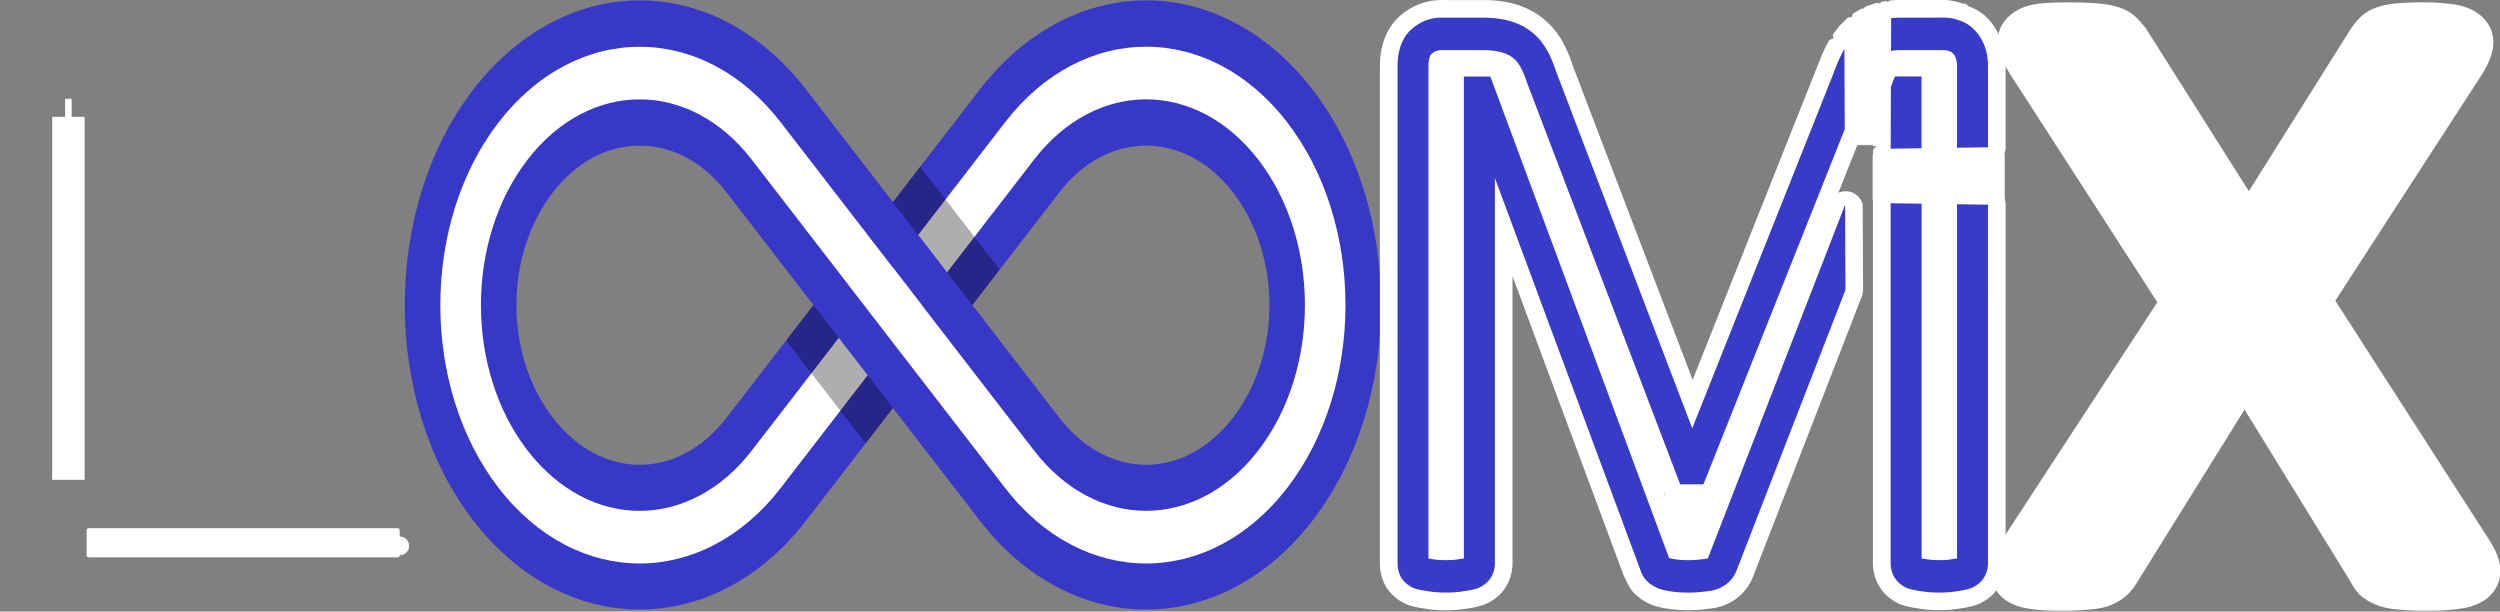 <?xml version="1.0" encoding="UTF-8" standalone="no"?>
<!-- Created with Inkscape (http://www.inkscape.org/) -->

<svg
   width="82.547mm"
   height="20.191mm"
   viewBox="0 0 82.547 20.191"
   version="1.1"
   id="svg5"
   xmlns="http://www.w3.org/2000/svg"
   xmlns:svg="http://www.w3.org/2000/svg">
  <rect x="0" y="0" width="82.547" height="20.191" fill="#808080" stroke="none"/>
  <defs
     id="defs2" />
  <g
     id="layer1"
     transform="translate(-39.826,-101.894)">
    <path
       id="path14953"
       style="color:#000000;opacity:1;fill:#3737c8;stroke-width:0.29;stroke-linecap:round;stroke-linejoin:round;-inkscape-stroke:none;paint-order:stroke fill markers"
       d="m 60.948,101.906 c -1.986,0 -3.982,0.986 -5.492,2.943 -3.02,3.914 -3.02,10.321 -2e-6,14.235 3.02,3.914 7.964,3.914 10.984,0 0.792,-1.027 1.897,-2.458 2.869,-3.718 0.972,1.26 2.077,2.691 2.869,3.718 3.02,3.914 7.964,3.914 10.984,0 3.02,-3.914 3.02,-10.321 0,-14.235 -1.51,-1.957 -3.505,-2.943 -5.492,-2.943 -1.986,0 -3.982,0.987 -5.492,2.943 -0.792,1.027 -1.897,2.458 -2.869,3.718 -0.972,-1.26 -2.076,-2.691 -2.869,-3.718 -1.51,-1.957 -3.505,-2.943 -5.492,-2.943 z m 2e-6,4.797 c 1.038,0 2.067,0.506 2.869,1.545 0.792,1.027 1.995,2.587 2.869,3.718 -0.873,1.132 -2.077,2.691 -2.869,3.718 -1.603,2.077 -4.135,2.077 -5.738,0 -1.603,-2.077 -1.603,-5.359 0,-7.436 0.801,-1.038 1.831,-1.545 2.869,-1.545 z m 16.722,0 c 1.038,0 2.068,0.506 2.869,1.545 1.603,2.077 1.603,5.359 0,7.436 -1.603,2.077 -4.135,2.077 -5.738,0 -0.792,-1.027 -1.996,-2.586 -2.869,-3.718 0.873,-1.132 2.077,-2.692 2.869,-3.718 0.801,-1.039 1.831,-1.545 2.869,-1.545 z" />
    <path
       id="path1578"
       style="color:#000000;opacity:1;fill:#ffffff;stroke-width:0.29;stroke-linecap:round;stroke-linejoin:round;-inkscape-stroke:none;paint-order:stroke fill markers"
       d="m 82.327,105.931 c -1.283,-1.663 -2.97,-2.495 -4.657,-2.495 -1.687,-1e-5 -3.374,0.832 -4.657,2.495 -0.792,1.026 -1.995,2.585 -2.868,3.717 l 0.953,1.237 c 0.873,-1.132 2.077,-2.691 2.869,-3.718 1.026,-1.329 2.364,-1.993 3.703,-1.993 1.339,0 2.678,0.664 3.704,1.993 2.051,2.658 2.051,6.941 0,9.6 -2.051,2.658 -5.356,2.658 -7.407,-1e-5 -1.023,-1.325 -3.148,-4.08 -3.704,-4.799 l 0.003,-0.004 -0.954,-1.236 -0.003,0.004 c -0.555,-0.719 -2.681,-3.474 -3.704,-4.799 -1.283,-1.663 -2.97,-2.495 -4.657,-2.495 -1.687,0 -3.374,0.832 -4.658,2.495 -2.567,3.326 -2.567,8.745 2e-6,12.072 2.567,3.326 6.748,3.326 9.315,-1.5e-4 0.792,-1.027 1.996,-2.587 2.869,-3.719 l -0.954,-1.236 c -0.873,1.132 -2.076,2.692 -2.869,3.718 -2.051,2.658 -5.356,2.659 -7.407,1e-4 -2.051,-2.658 -2.051,-6.941 0,-9.6 1.025,-1.329 2.365,-1.993 3.704,-1.993 1.339,0 2.678,0.665 3.703,1.994 1.023,1.325 3.148,4.08 3.703,4.8 l -7.9e-5,1.8e-4 0.954,1.237 8.2e-5,-1.3e-4 c 0.555,0.72 2.681,3.474 3.704,4.799 2.567,3.326 6.748,3.326 9.315,1.7e-4 2.567,-3.326 2.567,-8.746 0,-12.072 z" />
    <path
       style="opacity:0.32;fill:#000000;fill-opacity:1;stroke:none;stroke-width:0.2;stroke-linecap:round;stroke-linejoin:round;stroke-dasharray:none;paint-order:stroke fill markers"
       d="m 68.407,116.536 -2.623,-3.4 0.903,-1.17 2.623,3.399 z"
       id="path28829" />
    <path
       style="opacity:0.32;fill:#000000;fill-opacity:1;stroke:none;stroke-width:0.2;stroke-linecap:round;stroke-linejoin:round;stroke-dasharray:none;paint-order:stroke fill markers"
       d="m 71.931,111.968 -2.623,-3.4 0.903,-1.17 2.623,3.4 z"
       id="path33187" />
    <path
       style="fill:#3737c8;fill-opacity:1;fill-rule:nonzero;stroke:#ffffff;stroke-width:1.138;stroke-linecap:round;stroke-linejoin:round;stroke-dasharray:none;stroke-opacity:1;paint-order:stroke fill markers"
       id="rect1015"
       width="2.286"
       height="17.801"
       x="-43.225"
       y="103.17"
       d="m -41.46,118.008 a 2.178,2.178 0 0 1 0.005,0.033 c 0.158,1.172 -0.668,2.257 -1.84,2.415 l 0.59,0.515 v -14.838 a 2.178,2.178 0 0 1 -0.005,-0.033 c -0.158,-1.172 0.668,-2.257 1.84,-2.415 l -0.59,-0.515 z m -2.281,-11.768 -0.005,-0.07 v 15.342 a 3.272,3.272 0 0 0 0.59,-0.026 c 1.747,-0.236 2.967,-1.838 2.731,-3.585 l 0.005,0.07 v -15.342 a 3.272,3.272 0 0 0 -0.59,0.026 c -1.747,0.236 -2.967,1.838 -2.731,3.585 z"
       transform="scale(-1,1)" />
    <g
       id="path1023">
      <path
         style="color:#000000;-inkscape-font-specification:'Calibri, Normal';fill:#ffffff;stroke-linecap:round;stroke-linejoin:round;-inkscape-stroke:none;paint-order:stroke fill markers"
         d="m 87.414,101.895 c -0.5,0 -0.975,0.191 -1.346,0.51 -0.52,0.446 -0.68,1.1 -0.68,1.684 v 16.396 c 0,0.211 0.04,0.449 0.15,0.682 a 0.582,0.582 0 0 0 0,0.002 c 0.007,0.015 0.016,0.03 0.023,0.045 a 0.582,0.582 0 0 0 0.012,0.021 c 0.01,0.017 0.021,0.034 0.031,0.051 0.177,0.278 0.421,0.448 0.633,0.547 a 0.582,0.582 0 0 0 0.002,0 c 0.016,0.007 0.033,0.015 0.049,0.021 a 0.582,0.582 0 0 0 0.047,0.018 c 0.014,0.004 0.027,0.01 0.041,0.014 0.163,0.051 0.325,0.079 0.49,0.102 0.219,0.04 0.449,0.057 0.691,0.057 0.249,0 0.483,-0.017 0.705,-0.057 0.167,-0.023 0.331,-0.051 0.496,-0.104 0.006,-0.002 0.012,-0.004 0.018,-0.006 a 0.582,0.582 0 0 0 0.037,-0.012 c 0.011,-0.004 0.022,-0.009 0.033,-0.014 a 0.582,0.582 0 0 0 0.006,-0.002 c 0.218,-0.091 0.491,-0.256 0.686,-0.562 0.161,-0.254 0.229,-0.538 0.229,-0.803 v -9.473 l 3.678,9.906 0.008,0.023 0.004,0.01 a 0.582,0.582 0 0 0 0.027,0.021 c 0.076,0.195 0.175,0.378 0.303,0.512 0.008,0.009 0.017,0.017 0.025,0.025 a 0.582,0.582 0 0 0 0.021,0.021 c 0.009,0.009 0.02,0.017 0.029,0.025 0.165,0.144 0.341,0.239 0.502,0.307 a 0.582,0.582 0 0 0 0.01,0.004 c 0.009,0.004 0.02,0.008 0.029,0.012 a 0.582,0.582 0 0 0 0.031,0.01 c 0.01,0.003 0.019,0.007 0.029,0.01 0.162,0.05 0.326,0.082 0.494,0.105 0.196,0.027 0.404,0.039 0.621,0.039 0.21,0 0.409,-0.013 0.598,-0.041 h 0.006 c 0.157,-0.015 0.32,-0.038 0.486,-0.09 l 0.008,-0.002 c 0.004,-0.001 0.008,-0.003 0.012,-0.004 a 0.582,0.582 0 0 0 0.018,-0.006 c 0.007,-0.003 0.016,-0.005 0.023,-0.008 a 0.582,0.582 0 0 0 0.008,-0.004 c 0.171,-0.065 0.356,-0.16 0.539,-0.326 0.177,-0.156 0.324,-0.36 0.418,-0.59 a 0.582,0.582 0 0 0 0.004,-0.008 l 3.605,-9.289 a 0.582,0.582 0 0 0 0.039,-0.211 0.582,0.582 0 0 0 0,-0.004 l -0.012,-2.811 a 0.582,0.582 0 0 0 -0.805,-0.387 l 0.752,-1.887 a 0.582,0.582 0 0 0 0.041,-0.219 l -0.006,-1.754 a 0.582,0.582 0 0 0 0.428,0.084 l -0.021,0.059 a 0.582,0.582 0 0 0 -0.01,0.025 l -0.002,0.004 a 0.582,0.582 0 0 0 -0.029,0.182 l -0.008,2.045 0.002,-0.08 h 0.121 a 0.582,0.582 0 0 0 -0.111,0.109 0.582,0.582 0 0 0 0.006,0.014 h -0.018 v 0.457 a 0.582,0.582 0 0 0 0.324,0.479 0.582,0.582 0 0 0 -0.326,0.326 v 0.496 a 0.582,0.582 0 0 0 0,0.002 v 11.879 c 0,0.263 0.067,0.548 0.229,0.803 0.177,0.279 0.423,0.448 0.635,0.547 a 0.582,0.582 0 0 0 0.002,0 c 0.016,0.007 0.031,0.015 0.047,0.021 a 0.582,0.582 0 0 0 0.057,0.019 c 0.008,0.003 0.017,0.005 0.025,0.008 0.167,0.052 0.338,0.082 0.51,0.105 0.218,0.037 0.445,0.055 0.68,0.055 0.236,0 0.46,-0.014 0.674,-0.053 0.174,-0.023 0.346,-0.055 0.514,-0.107 0.006,-0.002 0.012,-0.002 0.018,-0.004 a 0.582,0.582 0 0 0 0.035,-0.014 c 0.011,-0.004 0.024,-0.009 0.035,-0.014 a 0.582,0.582 0 0 0 0.006,-0.002 c 0.219,-0.092 0.489,-0.257 0.684,-0.562 0.161,-0.253 0.23,-0.538 0.23,-0.803 v -11.832 a 0.582,0.582 0 0 0 -0.574,-0.582 l -1.021,-0.016 a 0.582,0.582 0 0 0 -0.59,0.582 v 11.17 c -0.004,2e-5 -0.003,0 -0.008,0 v -11.188 A 0.582,0.582 0 0 0 103.283,108.037 l -0.471,-0.006 a 0.582,0.582 0 0 0 -0.273,-0.43 0.582,0.582 0 0 0 0.225,-0.223 l 0.52,-0.008 a 0.582,0.582 0 0 0 0.572,-0.582 v -2.369 a 0.582,0.582 0 0 0 -0.289,-0.289 h 0.297 v 2.641 a 0.582,0.582 0 0 0 0.59,0.582 l 1.021,-0.014 a 0.582,0.582 0 0 0 0.574,-0.582 v -2.672 c 0,-0.295 -0.04,-0.605 -0.164,-0.91 -0.095,-0.242 -0.239,-0.481 -0.443,-0.686 -0.177,-0.191 -0.405,-0.308 -0.637,-0.4 a 0.582,0.582 0 0 0 -0.039,-0.049 c -0.007,-0.003 -0.015,-0.001 -0.021,-0.004 l 0.002,-0.004 -0.043,-0.016 -0.002,0.008 c -0.01,-0.003 -0.017,-0.015 -0.027,-0.018 a 0.582,0.582 0 0 0 -0.021,0.012 c -0.215,-0.072 -0.434,-0.125 -0.654,-0.125 h -1.432 c -0.128,0 -0.249,0.009 -0.361,0.021 a 0.582,0.582 0 0 0 -0.039,0.043 0.582,0.582 0 0 0 -0.076,-0.029 c -0.029,0.004 -0.062,0.012 -0.094,0.018 l -0.041,0.006 c -0.006,10e-4 -0.011,0.003 -0.018,0.004 a 0.582,0.582 0 0 0 -0.037,0.057 0.582,0.582 0 0 0 -0.094,-0.027 c -0.011,0.003 -0.019,0.005 -0.029,0.008 l -0.018,0.006 c -0.022,0.006 -0.045,0.012 -0.065,0.018 -0.002,5.8e-4 -1.5e-4,-5.4e-4 -0.002,0 -0.004,0.001 -0.008,0.003 -0.012,0.004 -2.2e-4,8e-5 2.1e-4,0.002 0,0.002 -0.005,0.002 -0.021,0.006 -0.016,0.004 a 0.582,0.582 0 0 0 -0.018,0.006 l -0.012,0.004 a 0.582,0.582 0 0 0 -0.004,0.002 c -0.004,0.002 -0.022,0.006 -0.021,0.006 a 0.582,0.582 0 0 0 -0.004,0.01 0.582,0.582 0 0 0 -0.018,-0.004 c -0.032,0.011 -0.068,0.026 -0.102,0.039 l -0.062,0.023 c -0.01,0.004 -0.018,0.008 -0.027,0.012 a 0.582,0.582 0 0 0 -0.021,0.055 0.582,0.582 0 0 0 -0.084,-0.002 c -0.026,0.013 -0.051,0.031 -0.076,0.045 l -0.004,0.002 c -0.072,0.04 -0.145,0.079 -0.215,0.129 a 0.582,0.582 0 0 0 -0.021,0.098 0.582,0.582 0 0 0 -0.141,0.027 c -0.012,0.01 -0.022,0.021 -0.033,0.031 l -0.207,0.205 c -0.01,0.011 -0.022,0.02 -0.031,0.031 a 0.582,0.582 0 0 0 0,0.004 0.582,0.582 0 0 0 -0.004,0.002 c -0.008,0.009 -0.014,0.02 -0.021,0.029 l -0.002,-0.002 -0.174,0.23 c -0.006,0.009 -0.013,0.018 -0.019,0.027 a 0.582,0.582 0 0 0 0.023,0.127 0.582,0.582 0 0 0 -0.141,0.057 c -0.151,0.257 -0.275,0.545 -0.385,0.85 a 0.582,0.582 0 0 0 -0.008,0.008 l -4.119,10.357 -3.951,-10.355 c -0.096,-0.295 -0.212,-0.575 -0.359,-0.834 -0.174,-0.305 -0.404,-0.574 -0.686,-0.787 -0.281,-0.213 -0.6,-0.36 -0.932,-0.447 -0.32,-0.084 -0.657,-0.117 -1.006,-0.117 z m 16.361,2.01 a 0.582,0.582 0 0 0 0.143,0.156 c -0.015,-0.011 -0.029,-0.016 -0.041,-0.027 -0.002,-0.004 -0.019,-0.025 -0.018,-0.021 a 0.582,0.582 0 0 0 0.006,0.014 c -0.006,-0.006 -0.017,-0.009 -0.021,-0.014 l -0.002,-0.002 c -0.027,-0.032 -0.049,-0.068 -0.066,-0.105 z m 0.168,0.207 a 0.582,0.582 0 0 0 0.029,0.012 c -0.005,-0.001 -0.003,8.1e-4 -0.01,-0.002 l -0.012,-0.004 c -0.003,-0.001 -0.005,-0.005 -0.008,-0.006 z m -16.369,0.019 h 0.297 a 0.582,0.582 0 0 0 -0.289,0.289 v 15.385 c -0.004,4e-5 -0.004,-3e-5 -0.008,0 z m 16.395,0 h 0.012 a 0.582,0.582 0 0 0 0.021,0.023 c -0.012,-0.007 -0.022,-0.015 -0.033,-0.023 z m 0.08,0.018 a 0.582,0.582 0 0 0 0.037,0.014 c -0.009,-0.002 -0.017,-0.003 -0.025,-0.006 l -0.004,-0.002 c -0.002,-5.6e-4 -0.006,-0.005 -0.008,-0.006 z m -15.303,1.158 0.803,2.162 a 0.582,0.582 0 0 0 -0.803,0.135 z m 4.965,10.031 1.059,2.775 a 0.582,0.582 0 0 0 0.545,0.375 h 0.752 a 0.582,0.582 0 0 0 0.33,-0.225 l -0.596,1.531 c -0.056,0.006 -0.114,0.012 -0.221,0.012 -0.102,0 -0.153,-0.007 -0.215,-0.012 z m 1.645,1.043 a 0.582,0.582 0 0 0 0.688,0.008 l -0.35,0.877 z m 0.732,3.379 c 0,0 -1.1e-5,0.004 0,0.004 -0.02,0.003 -0.033,0.004 -0.045,0.008 z m -0.002,0.326 h 0.002 c 0.059,0.121 0.119,0.244 0.119,0.244 a 0.582,0.582 0 0 0 0,-0.008 c 2.7e-5,1.2e-4 0.002,0.006 0.002,0.006 0,0 0,0.002 0,0.002 a 0.582,0.582 0 0 0 0.004,0.01 c 0.008,0.015 0.146,0.273 0.215,0.4 -0.014,0.008 -0.022,0.013 -0.037,0.021 -0.054,-0.129 -0.164,-0.383 -0.176,-0.412 a 0.582,0.582 0 0 0 0.127,0.43 0.582,0.582 0 0 0 0.025,-0.004 c -0.009,0.005 -0.015,0.01 -0.023,0.014 -0.006,0.003 -0.01,0.008 -0.016,0.01 -0.001,4.9e-4 -0.003,0.001 -0.004,0.002 -4.59e-4,1.8e-4 -0.002,-1.7e-4 -0.002,0 -0.064,0.019 -0.162,0.038 -0.271,0.047 a 0.582,0.582 0 0 0 -0.037,0.004 c -0.006,9.1e-4 -0.017,10e-4 -0.023,0.002 a 0.582,0.582 0 0 0 0.352,-0.072 c -1.64e-4,-5.5e-4 1.66e-4,-0.001 0,-0.002 -0.042,-0.14 -0.135,-0.449 -0.135,-0.449 -1.7e-5,1e-5 -0.061,-0.123 -0.121,-0.244 z M 95.637,120.25 a 0.582,0.582 0 0 0 0.328,0.6 c -0.039,-0.02 -0.08,-0.039 -0.08,-0.039 1.34e-4,9e-5 -0.141,-0.135 -0.141,-0.135 8.2e-5,1.1e-4 -0.096,-0.201 -0.096,-0.201 3.2e-5,1.2e-4 -0.012,-0.225 -0.012,-0.225 z m -9.078,0.26 a 0.582,0.582 0 0 0 0.232,0.275 c -0.019,-0.005 -0.051,-0.009 -0.066,-0.014 -0.06,-0.029 -0.107,-0.064 -0.135,-0.107 -4.46e-4,-6.8e-4 -0.002,-0.001 -0.002,-0.002 -0.021,-0.044 -0.027,-0.094 -0.029,-0.152 z m 2.039,0 c -0.004,0.058 -0.013,0.108 -0.041,0.152 -0.024,0.038 -0.083,0.08 -0.15,0.109 -0.008,0.003 -0.026,0.005 -0.035,0.008 a 0.582,0.582 0 0 0 0.227,-0.27 z m 16.279,0 c -0.004,0.058 -0.013,0.108 -0.041,0.152 -0.025,0.039 -0.083,0.083 -0.148,0.111 -0.008,0.003 -0.026,0.005 -0.035,0.008 a 0.582,0.582 0 0 0 0.225,-0.271 z m -2.035,0.002 a 0.582,0.582 0 0 0 0.227,0.273 c -0.013,-0.004 -0.037,-0.006 -0.049,-0.01 -0.062,-0.03 -0.111,-0.068 -0.139,-0.111 -0.027,-0.043 -0.035,-0.095 -0.039,-0.152 z m -6.193,0.205 -0.043,0.047 -0.061,0.041 a 0.582,0.582 0 0 0 0.064,-0.08 0.582,0.582 0 0 0 0.039,-0.008 z m -0.209,0.043 c 0.012,0.022 0.043,0.082 0.043,0.082 -0.006,0.003 -0.016,0.008 -0.016,0.008 4.7e-5,-2e-5 -0.033,0.016 -0.033,0.016 0,0 -0.029,-0.067 -0.041,-0.096 a 0.582,0.582 0 0 0 0.047,-0.01 z m -0.066,0.127 c -0.035,0.01 -0.135,0.024 -0.135,0.023 1.6e-5,0 -0.006,4e-5 -0.006,0 0.045,-0.008 0.099,-0.011 0.141,-0.023 z m -8.273,0.043 c 6.25e-4,-8e-5 0.001,8e-5 0.002,0 l -0.014,0.002 c 0.004,-4.7e-4 0.008,-10e-4 0.012,-0.002 z"
         id="path1073" />
      <path
         style="color:#000000;-inkscape-font-specification:'Calibri, Normal';fill:#373bc8;stroke-width:1.164;stroke-linecap:round;stroke-linejoin:round;-inkscape-stroke:none;paint-order:stroke fill markers"
         d="m 103.998,102.476 -1.431,5.1e-4 c -0.101,0 -0.2,0.007 -0.298,0.018 l -0.004,1.082 h 5.2e-4 c 0.085,-0.017 0.183,-0.027 0.301,-0.027 h 1.431 c 0.073,0 0.134,0.013 0.184,0.033 a 0.416,0.436 0 0 1 0.022,0.01 0.264,0.277 0 0 1 0.021,0.005 c 0.037,0.011 0.053,0.025 0.062,0.036 a 0.095,0.1 0 0 1 0.014,0.022 0.15,0.157 0 0 1 0.024,0.018 c 0.019,0.018 0.049,0.055 0.077,0.131 a 0.649,0.681 0 0 1 0.003,0.007 0.253,0.266 0 0 1 0.002,0.005 c 0.018,0.045 0.038,0.126 0.038,0.271 v 2.685 l 1.022,-0.015 v -2.671 c 0,-0.241 -0.034,-0.481 -0.12,-0.694 -0.074,-0.189 -0.178,-0.362 -0.323,-0.504 -0.144,-0.158 -0.32,-0.265 -0.517,-0.324 l 0.043,0.015 c -0.177,-0.071 -0.361,-0.105 -0.551,-0.105 z m -16.583,5.1e-4 c -0.364,0 -0.685,0.128 -0.967,0.369 -0.353,0.303 -0.476,0.756 -0.476,1.241 v 16.396 c 0,0.143 0.025,0.29 0.093,0.433 a 0.868,0.911 0 0 0 0.014,0.028 0.769,0.807 0 0 0 0.018,0.03 c 0.103,0.162 0.249,0.265 0.388,0.33 a 1.131,1.186 0 0 0 0.032,0.014 1.56,1.637 0 0 0 0.029,0.009 c 0.124,0.039 0.269,0.066 0.425,0.087 0.173,0.031 0.373,0.046 0.589,0.046 0.224,0 0.426,-0.014 0.601,-0.046 0.156,-0.02 0.301,-0.048 0.425,-0.087 a 1.553,1.63 0 0 0 0.021,-0.006 1.15,1.207 0 0 0 0.022,-0.009 c 0.144,-0.06 0.309,-0.165 0.419,-0.338 0.097,-0.152 0.138,-0.322 0.138,-0.49 V 107.774 l 4.816,12.973 -0.009,-0.025 c 0.046,0.145 0.12,0.261 0.215,0.361 a 1.044,1.096 0 0 0 0.017,0.017 0.979,1.027 0 0 0 0.018,0.016 c 0.105,0.092 0.227,0.159 0.347,0.21 a 1.745,1.831 0 0 0 0.021,0.008 1.651,1.733 0 0 0 0.022,0.007 c 0.12,0.038 0.26,0.066 0.407,0.087 0.158,0.022 0.343,0.032 0.541,0.032 0.19,0 0.366,-0.011 0.518,-0.033 0.141,-0.012 0.281,-0.034 0.403,-0.073 a 1.301,1.365 0 0 0 0.013,-0.004 1.182,1.24 0 0 0 0.014,-0.005 c 0.114,-0.044 0.257,-0.12 0.362,-0.216 0.114,-0.1 0.202,-0.221 0.265,-0.375 l 3.605,-9.289 v -5.1e-4 l -0.012,-2.81 -4.527,11.666 -0.002,0.001 -0.008,0.009 c 1.4e-4,-0.001 -0.001,-0.002 -0.005,-0.001 -1.91e-4,4e-5 -8.98e-4,4.8e-4 -0.001,5.2e-4 -0.042,0.013 -0.107,0.026 -0.214,0.033 a 2.216,2.325 0 0 1 -0.02,0.001 1.416,1.486 0 0 1 -0.019,0.003 c -0.093,0.014 -0.214,0.022 -0.374,0.022 -0.17,0 -0.301,-0.008 -0.405,-0.023 -0.102,-0.014 -0.172,-0.03 -0.226,-0.045 -0.004,-0.002 -0.008,-0.003 -0.012,-0.005 l -5.901,-15.896 h -0.873 v 15.911 c -0.038,0.007 -0.079,0.015 -0.13,0.021 a 3.407,3.575 0 0 1 -0.017,0.002 1.028,1.079 0 0 1 -0.014,0.003 c -0.099,0.019 -0.243,0.032 -0.444,0.032 -0.191,0 -0.331,-0.012 -0.431,-0.032 a 1.113,1.168 0 0 1 -0.014,-0.003 3.434,3.604 0 0 1 -0.017,-0.002 c -0.041,-0.005 -0.071,-0.011 -0.104,-0.017 v -16.247 c 0,-0.286 0.069,-0.384 0.101,-0.412 0.103,-0.089 0.211,-0.127 0.32,-0.127 h 1.365 c 0.25,0 0.45,0.024 0.612,0.067 0.153,0.04 0.278,0.101 0.376,0.176 0.099,0.075 0.184,0.171 0.255,0.296 0.083,0.144 0.159,0.323 0.229,0.542 a 3.725,3.909 0 0 1 0.005,0.015 l 5.058,13.262 h 0.751 l 4.674,-11.745 -0.011,-2.645 c -0.136,0.23 -0.255,0.5 -0.36,0.8 l 0.008,-0.022 -4.673,11.743 -4.492,-11.777 c -0.086,-0.265 -0.189,-0.51 -0.312,-0.725 -0.139,-0.243 -0.316,-0.449 -0.533,-0.613 -0.216,-0.164 -0.46,-0.277 -0.727,-0.347 -0.259,-0.068 -0.549,-0.099 -0.859,-0.099 z m 14.76,0.03 c -0.041,0.006 -0.082,0.013 -0.121,0.021 z m -0.23,0.046 c -0.029,0.007 -0.057,0.015 -0.085,0.024 -0.003,8.8e-4 -0.006,0.002 -0.009,0.003 -0.005,0.002 -0.011,0.003 -0.015,0.004 -0.011,0.003 -0.022,0.007 -0.033,0.011 z m -0.169,0.051 c -0.048,0.016 -0.096,0.034 -0.142,0.054 z m -0.145,0.056 0.006,1.358 5.2e-4,-5.2e-4 z m -0.076,0.037 c -0.076,0.038 -0.149,0.082 -0.22,0.132 l 0.084,-0.036 0.005,-0.003 z m -0.344,0.228 c -0.073,0.061 -0.142,0.13 -0.207,0.205 z M 101,103.133 c -0.062,0.071 -0.12,0.148 -0.175,0.229 z m 1.393,1.286 -0.131,0.337 -0.001,0.003 -0.007,2.045 1.019,-0.015 v -2.37 z m -0.138,2.427 -0.002,0.459 h 10e-4 z m -0.003,1.262 v 0.497 l 5.1e-4,-0.497 z m 0,0.497 v 11.88 c 0,0.168 0.041,0.338 0.138,0.49 0.103,0.162 0.25,0.265 0.389,0.33 a 1.131,1.186 0 0 0 0.032,0.014 1.56,1.637 0 0 0 0.029,0.009 c 0.124,0.039 0.268,0.067 0.424,0.087 0.179,0.031 0.376,0.045 0.589,0.045 0.219,0 0.424,-0.014 0.59,-0.045 0.155,-0.02 0.299,-0.048 0.423,-0.087 a 1.553,1.63 0 0 0 0.021,-0.006 1.15,1.207 0 0 0 0.022,-0.009 c 0.144,-0.06 0.309,-0.166 0.419,-0.338 0.097,-0.152 0.138,-0.321 0.138,-0.49 l 5.2e-4,-11.833 -1.022,-0.015 v 11.694 c -0.038,0.007 -0.079,0.014 -0.13,0.021 a 3.407,3.575 0 0 1 -0.02,0.002 0.892,0.937 0 0 1 -0.017,0.004 c -0.091,0.019 -0.222,0.031 -0.425,0.031 -0.181,0 -0.324,-0.013 -0.436,-0.034 a 1.467,1.539 0 0 1 -0.012,-0.002 3.434,3.604 0 0 1 -0.013,-0.002 c -0.046,-0.006 -0.082,-0.013 -0.117,-0.019 v -11.713 z"
         id="path1075" />
    </g>
    <g
       aria-label="X"
       transform="matrix(1.034,0,0,0.939,0.179,3.445)"
       id="text1170"
       style="font-size:30.42px;font-family:Calibri;-inkscape-font-specification:'Calibri, Normal';opacity:1;fill:#3737c8;fill-opacity:1;stroke:#ffffff;stroke-width:1.051;stroke-linecap:round;stroke-linejoin:round;stroke-dasharray:none;paint-order:stroke fill markers;stop-color:#000000;stop-opacity:1">
      <path
         d="m 116.718,124.905 0.003,0.017 0.004,0.017 c 1.8e-4,7.5e-4 -1.2e-4,-9e-4 -1.2e-4,-9e-4 0,0 -6e-4,-0.006 -6e-4,-0.006 0,0 -1.7e-4,-0.01 -1.7e-4,-0.01 0,0 0.044,-0.115 0.044,-0.115 0,0 0.007,-0.008 0.007,-0.008 0,0 0.006,-0.006 0.006,-0.006 l 0.024,-0.02 c 0,0 -0.061,0.023 -0.201,0.037 a 1.707,1.707 0 0 1 -0.013,0.001 2.055,2.055 0 0 1 -0.013,0.002 c -0.169,0.025 -0.406,0.039 -0.732,0.039 -0.31,0 -0.535,-0.01 -0.691,-0.027 a 2.378,2.378 0 0 1 -0.013,-0.001 2.445,2.445 0 0 1 -0.013,-6.9e-4 c -0.153,-0.008 -0.245,-0.028 -0.296,-0.047 l 0.014,0.005 c -0.068,-0.027 -0.1,-0.049 -0.111,-0.058 l 0.06,0.06 c -0.016,-0.019 -0.039,-0.053 -0.065,-0.112 a 0.897,0.897 0 0 1 -0.008,-0.018 l -4.698,-8.402 -4.736,8.382 c -0.033,0.059 -0.062,0.096 -0.085,0.119 0,0 -0.022,0.018 -0.081,0.039 l 0.025,-0.008 c -0.053,0.016 -0.144,0.031 -0.307,0.04 a 3.901,3.901 0 0 1 -0.013,7.1e-4 2.597,2.597 0 0 1 -0.013,0.001 c -0.157,0.017 -0.372,0.027 -0.661,0.027 -0.316,0 -0.542,-0.014 -0.699,-0.039 a 1.771,1.771 0 0 1 -0.012,-0.002 3.9,3.9 0 0 1 -0.013,-0.001 c -0.113,-0.012 -0.14,-0.02 -0.14,-0.02 l 0.044,0.044 c 0,0 0.036,0.08 0.036,0.08 0,0 2e-5,8.6e-4 2e-5,5.6e-4 1e-5,-3.5e-4 5e-5,-0.001 1.8e-4,-0.003 1.6e-4,-0.002 4.4e-4,-0.004 9.5e-4,-0.008 l -0.007,0.035 c 0.014,-0.062 0.065,-0.184 0.184,-0.386 l 5.385,-9.077 -5.146,-8.78 0.007,0.013 c -0.113,-0.207 -0.174,-0.346 -0.201,-0.433 l 0.01,0.04 c -8.5e-4,-0.004 -0.001,-0.007 -0.002,-0.008 -1.3e-4,-9e-4 -2.3e-4,-0.002 -2.3e-4,-0.002 0,0 9e-5,0.003 9e-5,0.003 0,0 -2.4e-4,0.007 -2.4e-4,0.007 0,0 -9.5e-4,0.009 -9.5e-4,0.009 0,0 -0.002,0.011 -0.002,0.011 0,0 -0.071,0.122 -0.059,0.101 a 0.297,0.297 0 0 0 0.011,-8.8e-4 c 0,0 0.015,-0.002 0.13,-0.013 0.178,-0.018 0.43,-0.027 0.77,-0.027 0.289,0 0.51,0.009 0.679,0.027 a 3.14,3.14 0 0 1 0.012,0.001 3.303,3.303 0 0 1 0.012,6.2e-4 c 0.167,0.009 0.253,0.026 0.31,0.047 l 0.018,0.007 0.019,0.005 c 0.037,0.01 -0.021,-0.032 -0.021,-0.032 a 0.011,0.011 0 0 1 0.004,0.007 3.057,3.057 0 0 1 0.017,0.02 c 0.043,0.052 0.092,0.114 0.148,0.189 l -0.032,-0.048 4.539,7.903 4.507,-7.904 -0.01,0.016 c 0.041,-0.065 0.077,-0.116 0.111,-0.156 a 0.961,0.961 0 0 1 0.012,-0.014 0.027,0.027 0 0 1 0.009,-0.014 c 0,0 -0.036,0.028 -0.026,0.024 l 0.013,-0.004 0.013,-0.005 c 0.035,-0.014 0.113,-0.033 0.254,-0.042 a 2.076,2.076 0 0 1 0.014,-7.6e-4 2.212,2.212 0 0 1 0.014,-0.002 c 0.145,-0.017 0.349,-0.026 0.628,-0.026 0.296,0 0.51,0.014 0.669,0.039 a 1.944,1.944 0 0 1 0.013,0.002 5.705,5.705 0 0 1 0.014,0.001 c 0.126,0.013 0.153,0.019 0.153,0.019 l 0.01,0.009 0.011,0.008 c 0,0 -0.069,-0.109 -0.069,-0.109 0,0 -0.002,-0.01 -0.002,-0.01 0,0 -9.4e-4,-0.008 -9.4e-4,-0.008 0,0 -2.3e-4,-0.005 -2.3e-4,-0.005 0,0 3e-5,-0.001 -2e-5,-4.2e-4 -6e-5,8.6e-4 -2.2e-4,0.003 8e-5,7.7e-4 -0.008,0.053 -0.047,0.167 -0.156,0.366 l 0.008,-0.013 -5.131,8.719 5.339,9.138 c 0.117,0.198 0.156,0.307 0.163,0.352 z m -4.55,-9.726 -7.4e-4,0.476 4.995,-8.488 a 4.48,4.48 0 0 0 0.004,-0.007 c 0.129,-0.236 0.229,-0.47 0.261,-0.679 0.039,-0.275 -0.025,-0.551 -0.281,-0.75 l 0.021,0.017 c -0.176,-0.154 -0.445,-0.224 -0.679,-0.248 l 0.027,0.003 c -0.217,-0.034 -0.498,-0.05 -0.816,-0.05 -0.295,0 -0.547,0.01 -0.738,0.033 l 0.027,-0.002 c -0.196,0.011 -0.385,0.042 -0.548,0.107 l 0.026,-0.009 c -0.178,0.059 -0.326,0.159 -0.442,0.321 l 0.021,-0.028 c -0.065,0.079 -0.127,0.166 -0.186,0.26 a 2.952,2.952 0 0 0 -0.005,0.008 l -4.104,7.197 0.817,-0.001 -4.143,-7.214 a 7.761,7.761 0 0 0 -0.018,-0.023 c -0.063,-0.084 -0.123,-0.16 -0.179,-0.227 l 0.021,0.028 c -0.131,-0.183 -0.311,-0.278 -0.497,-0.329 l 0.037,0.012 c -0.161,-0.059 -0.372,-0.091 -0.582,-0.102 l 0.025,0.002 c -0.207,-0.022 -0.472,-0.032 -0.777,-0.032 -0.353,0 -0.645,0.01 -0.864,0.032 -0.247,0.025 -0.514,0.096 -0.702,0.284 l 0.023,-0.021 c -0.253,0.221 -0.281,0.502 -0.225,0.765 a 1.259,1.259 0 0 0 0.005,0.021 1.5,1.5 0 0 0 0.006,0.019 c 0.052,0.17 0.149,0.378 0.274,0.607 a 7.157,7.157 0 0 0 0.004,0.006 l 5.009,8.547 0.001,-0.478 -5.244,8.839 c -0.138,0.234 -0.246,0.458 -0.291,0.653 a 1.102,1.102 0 0 0 -0.004,0.017 1.074,1.074 0 0 0 -0.003,0.017 c -0.036,0.237 0.006,0.488 0.185,0.693 a 0.831,0.831 0 0 0 0.019,0.021 0.652,0.652 0 0 0 0.026,0.024 c 0.171,0.15 0.436,0.224 0.662,0.248 l -0.024,-0.003 c 0.219,0.035 0.508,0.05 0.846,0.05 0.305,0 0.565,-0.01 0.765,-0.033 l -0.026,0.002 c 0.194,-0.011 0.381,-0.035 0.525,-0.079 a 1.13,1.13 0 0 0 0.013,-0.004 1.518,1.518 0 0 0 0.012,-0.004 c 0.151,-0.055 0.304,-0.138 0.425,-0.258 0.096,-0.096 0.175,-0.207 0.24,-0.324 l 4.322,-7.65 -0.821,-0.002 4.278,7.65 -0.019,-0.039 c 0.053,0.119 0.119,0.234 0.202,0.333 a 1.134,1.134 0 0 0 0.027,0.031 1.002,1.002 0 0 0 0.033,0.029 c 0.108,0.09 0.235,0.157 0.364,0.209 a 1.871,1.871 0 0 0 0.007,0.003 1.223,1.223 0 0 0 0.007,0.003 c 0.166,0.06 0.361,0.09 0.565,0.102 l -0.026,-0.002 c 0.201,0.022 0.47,0.033 0.795,0.033 0.347,0 0.645,-0.016 0.872,-0.05 l -0.025,0.003 c 0.242,-0.023 0.509,-0.09 0.69,-0.231 a 0.712,0.712 0 0 0 0.013,-0.01 0.864,0.864 0 0 0 0.011,-0.009 c 0.232,-0.206 0.3,-0.49 0.235,-0.77 l 0.007,0.034 c -0.033,-0.213 -0.143,-0.451 -0.282,-0.686 z"
         id="path1222"
         style="fill:#3737c8;fill-opacity:1;stroke-width:1.051;stroke-dasharray:none" />
    </g>
    <path
       style="fill:none;stroke:#ffffff;stroke-width:0.265px;stroke-linecap:butt;stroke-linejoin:miter;stroke-opacity:1"
       d="m 101.419,102.793 -0.042,0.018"
       id="path1768" />
    <path
       style="fill:#3737c8;fill-opacity:1;fill-rule:nonzero;stroke:#ffffff;stroke-width:1.138;stroke-linecap:round;stroke-linejoin:round;stroke-dasharray:none;stroke-opacity:1;paint-order:stroke fill markers"
       id="path3278"
       width="2.31"
       height="14.088"
       x="118.661"
       y="-55.027"
       d="m 120.506,-43.907 a 2.247,2.247 0 0 1 0.004,0.028 c 0.157,1.209 -0.7,2.322 -1.909,2.479 l 0.525,0.461 v -11.119 a 2.247,2.247 0 0 1 -0.004,-0.028 c -0.157,-1.209 0.7,-2.322 1.909,-2.479 l -0.525,-0.461 z m -2.306,-8.06 -0.004,-0.06 v 11.574 a 3.225,3.225 0 0 0 0.525,-0.025 c 1.723,-0.224 2.935,-1.798 2.711,-3.521 l 0.004,0.06 v -11.574 a 3.225,3.225 0 0 0 -0.525,0.025 c -1.723,0.224 -2.935,1.798 -2.711,3.521 z"
       transform="rotate(90)" />
    <rect
       style="fill:#ffffff;stroke:#ffffff;stroke-width:0.142;stroke-linecap:round;stroke-linejoin:round;stroke-dasharray:none;paint-order:stroke fill markers;stop-color:#000000"
       id="rect3288"
       width="10.197"
       height="0.821"
       x="42.757"
       y="119.405" />
    <rect
       style="fill:#ffffff;stroke:#ffffff;stroke-width:0.032;stroke-linecap:round;stroke-linejoin:round;paint-order:stroke fill markers;stop-color:#000000"
       id="rect310"
       width="1.561"
       height="1.901"
       x="94.8"
       y="117.905" />
    <rect
       style="fill:#ffffff;stroke:#ffffff;stroke-width:0.118;stroke-linecap:round;stroke-linejoin:round;paint-order:stroke fill markers;stop-color:#000000"
       id="rect418"
       width="0.621"
       height="3.054"
       x="56.407"
       y="163.758"
       transform="matrix(0.716,-0.698,0.324,0.946,0,0)" />
    <rect
       style="fill:#ffffff;stroke:#ffffff;stroke-width:0.043;stroke-linecap:round;stroke-linejoin:round;paint-order:stroke fill markers;stop-color:#000000"
       id="rect420"
       width="0.823"
       height="15.674"
       x="87.045"
       y="104.131" />
    <circle
       style="fill:#ffffff;stroke:#ffffff;stroke-width:0.028;stroke-linecap:round;stroke-linejoin:round;paint-order:stroke fill markers;stop-color:#000000"
       id="path474"
       cx="53.025"
       cy="119.918"
       r="0.296" />
    <rect
       style="fill:#ffffff;stroke:#ffffff;stroke-width:0.018;stroke-linecap:round;stroke-linejoin:round;paint-order:stroke fill markers;stop-color:#000000"
       id="rect476"
       width="1.05"
       height="11.97"
       x="41.557"
       y="105.759" />
    <rect
       style="fill:#ffffff;stroke:#ffffff;stroke-width:0.028;stroke-linecap:round;stroke-linejoin:round;paint-order:stroke fill markers;stop-color:#000000"
       id="rect478"
       width="0.187"
       height="0.748"
       x="41.989"
       y="105.168" />
    <rect
       style="fill:#ffffff;stroke:#ffffff;stroke-width:0.059;stroke-linecap:round;stroke-linejoin:round;paint-order:stroke fill markers;stop-color:#000000"
       id="rect480"
       width="0.243"
       height="1.641"
       x="154.012"
       y="31.787"
       transform="matrix(0.834,0.551,-0.834,0.551,0,0)" />
    <rect
       style="fill:#ffffff;stroke:#ffffff;stroke-width:0.137;stroke-linecap:round;stroke-linejoin:round;paint-order:stroke fill markers;stop-color:#000000"
       id="rect482"
       width="0.507"
       height="3.05"
       x="103.586"
       y="103.873" />
    <rect
       style="fill:#ffffff;stroke:#ffffff;stroke-width:0.026;stroke-linecap:round;stroke-linejoin:round;paint-order:stroke fill markers;stop-color:#000000"
       id="rect484"
       width="0.822"
       height="2.552"
       x="101.06"
       y="104.122" />
    <rect
       style="fill:#ffffff;stroke:#ffffff;stroke-width:0.058;stroke-linecap:round;stroke-linejoin:round;paint-order:stroke fill markers;stop-color:#000000"
       id="rect486"
       width="1.471"
       height="4.303"
       x="107.014"
       y="-105.991"
       transform="rotate(90)" />
    <rect
       style="fill:#ffffff;stroke:#ffffff;stroke-width:0.035;stroke-linecap:round;stroke-linejoin:round;paint-order:stroke fill markers;stop-color:#000000"
       id="rect488"
       width="0.378"
       height="12.05"
       x="103.651"
       y="107.941" />
    <rect
       style="fill:#ffffff;stroke:#ffffff;stroke-width:0.017;stroke-linecap:round;stroke-linejoin:round;paint-order:stroke fill markers;stop-color:#000000"
       id="rect494"
       width="0.664"
       height="8.786"
       x="34.674"
       y="142.503"
       transform="matrix(0.889,-0.458,0.543,0.84,0,0)" />
    <rect
       style="fill:#ffffff;stroke:#ffffff;stroke-width:0.043;stroke-linecap:round;stroke-linejoin:round;paint-order:stroke fill markers;stop-color:#000000"
       id="rect496"
       width="1.262"
       height="2.013"
       x="44.282"
       y="150.674"
       transform="matrix(0.884,-0.468,0.487,0.873,0,0)" />
    <rect
       style="fill:#ffffff;stroke:#ffffff;stroke-width:0.019;stroke-linecap:round;stroke-linejoin:round;paint-order:stroke fill markers;stop-color:#000000"
       id="rect498"
       width="0.741"
       height="9.948"
       x="-157.18"
       y="35.574"
       transform="matrix(-0.883,-0.469,-0.532,0.847,0,0)" />
    <rect
       style="fill:#ffffff;stroke:#ffffff;stroke-width:0.02;stroke-linecap:round;stroke-linejoin:round;paint-order:stroke fill markers;stop-color:#000000"
       id="rect500"
       width="0.769"
       height="10.312"
       x="-37.671"
       y="-162.967"
       transform="matrix(-0.884,0.468,-0.533,-0.846,0,0)" />
    <rect
       style="fill:#ffffff;stroke:#ffffff;stroke-width:0.02;stroke-linecap:round;stroke-linejoin:round;paint-order:stroke fill markers;stop-color:#000000"
       id="rect502"
       width="0.769"
       height="10.312"
       x="155.723"
       y="-56.053"
       transform="matrix(0.884,0.468,0.533,-0.846,0,0)" />
  </g>
</svg>
